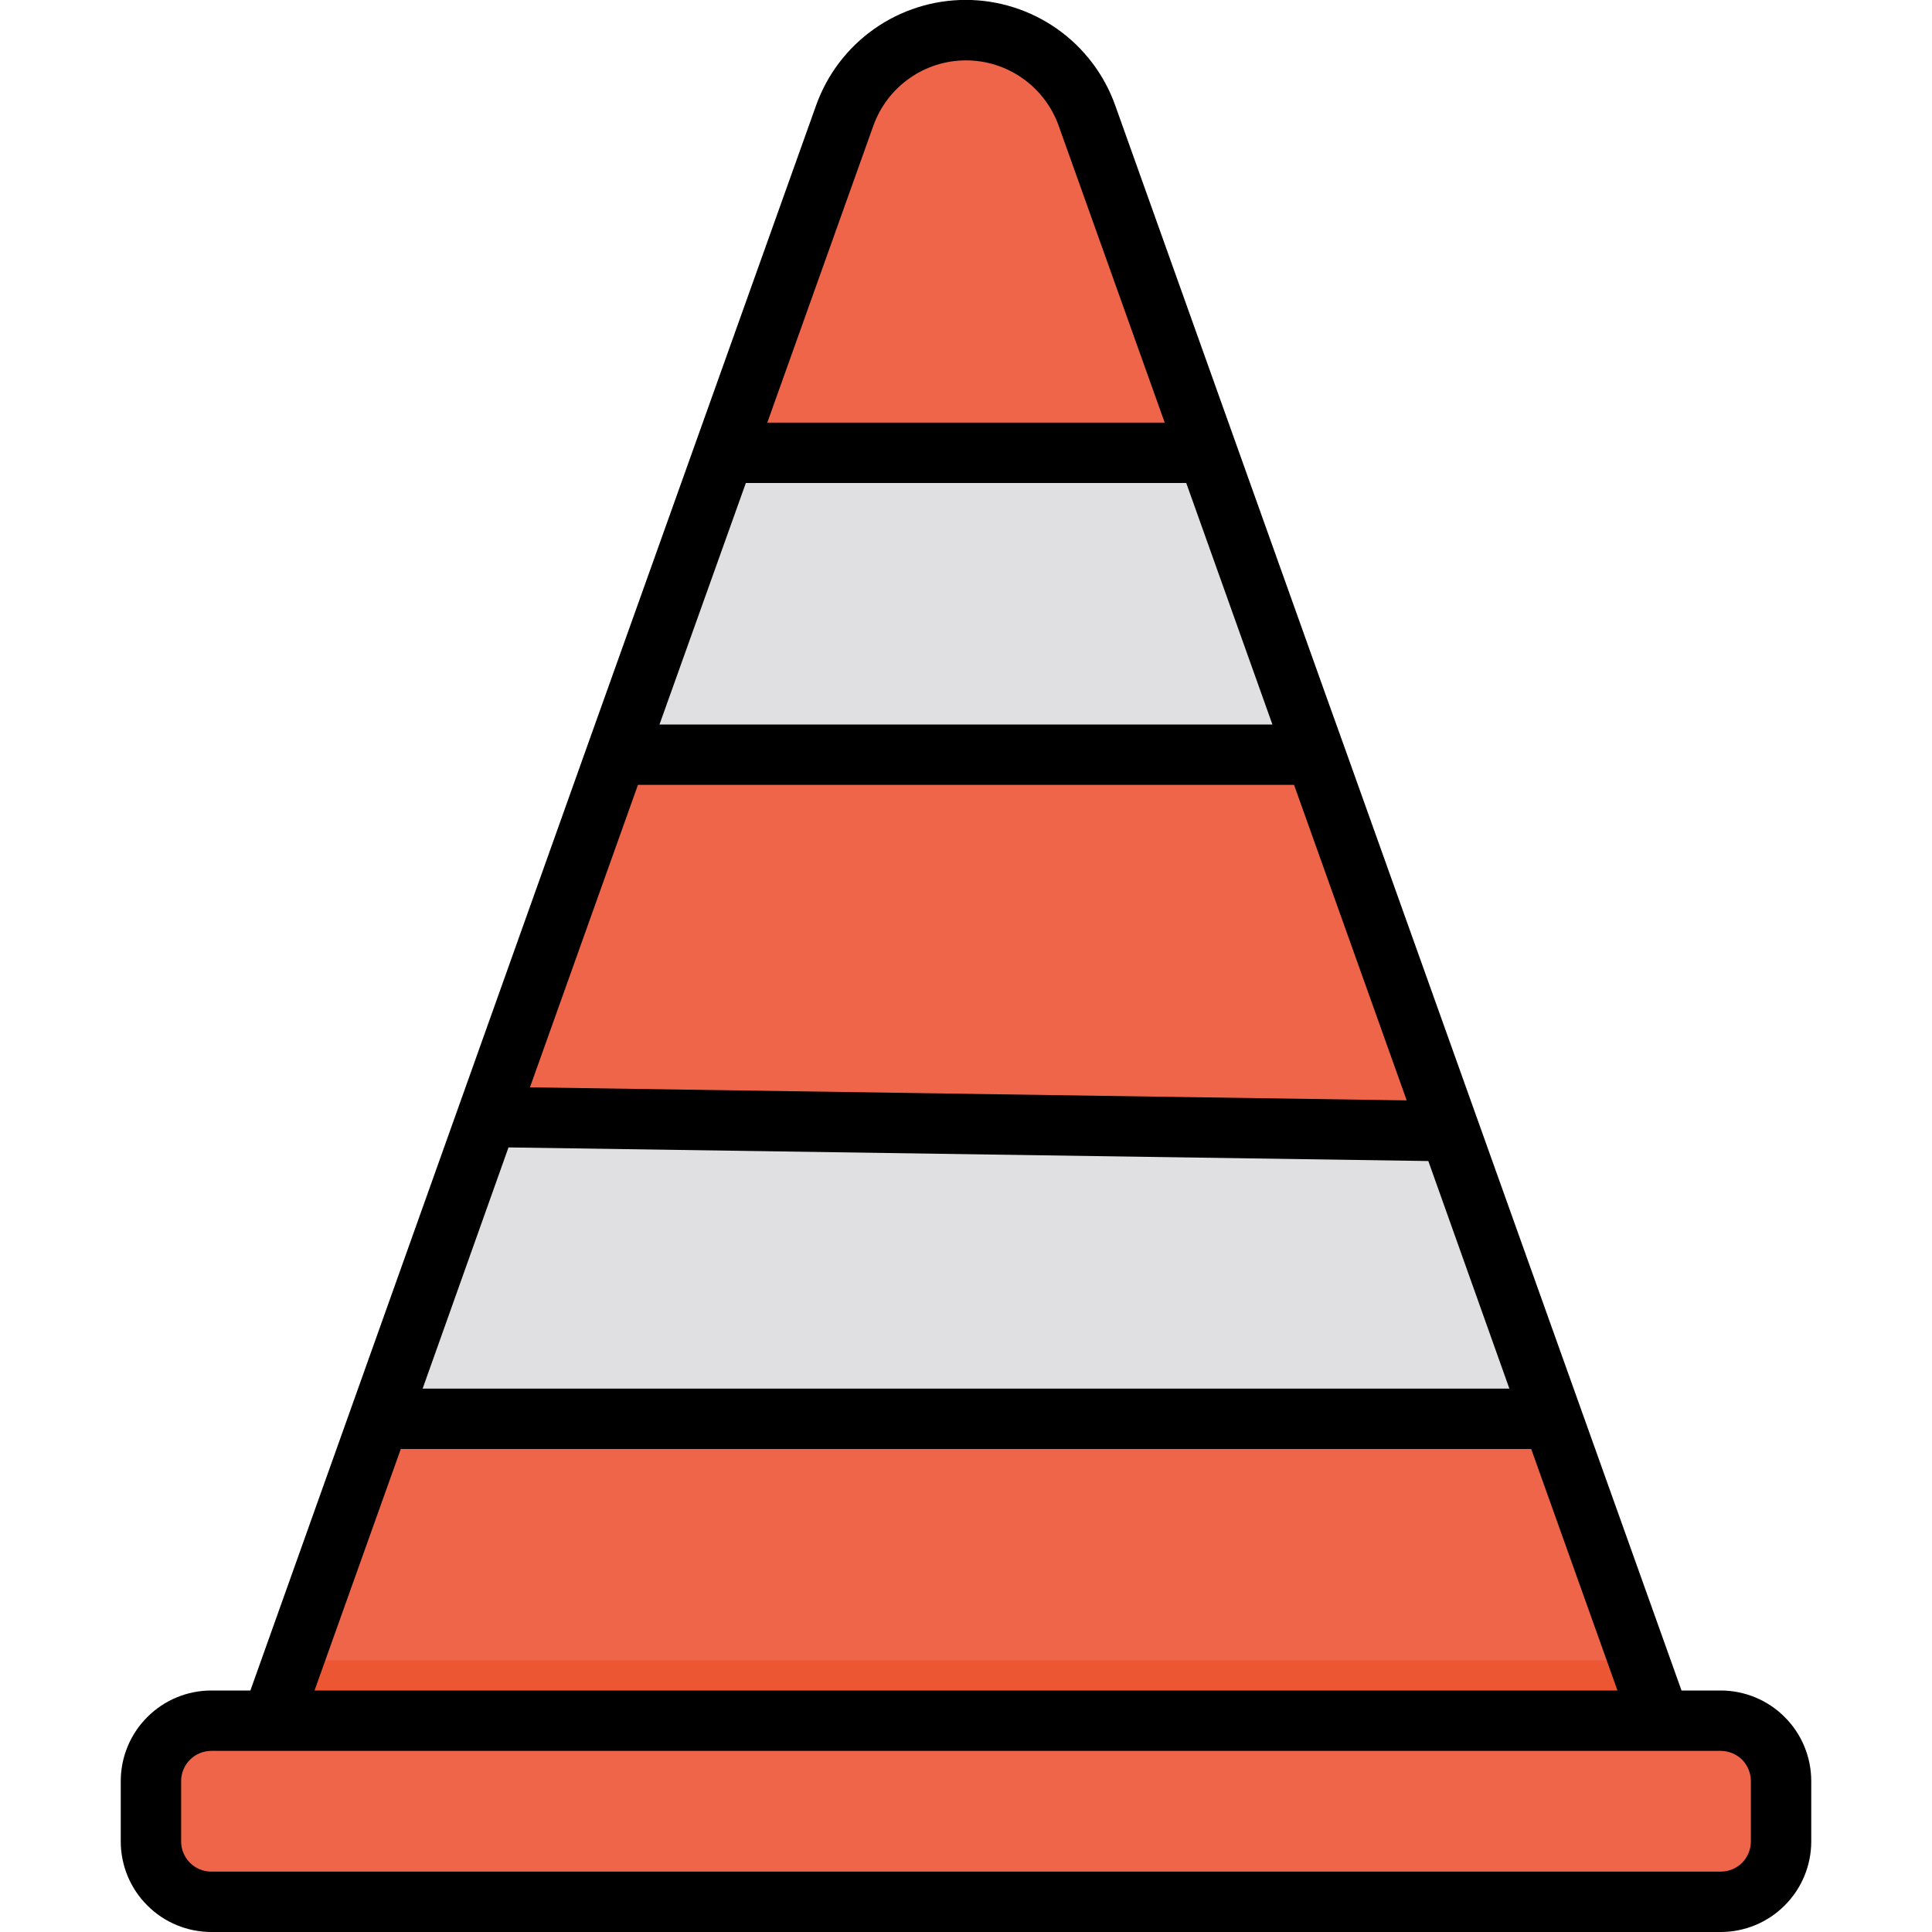 <svg width="20" height="20" viewBox="0 0 20 20" fill="none" xmlns="http://www.w3.org/2000/svg">
<g clip-path="url(#clip0_337_989)">
<path d="M17.812 17.812H2.188C1.842 17.812 1.562 18.092 1.562 18.438V19.062C1.562 19.408 1.842 19.688 2.188 19.688H17.812C18.158 19.688 18.438 19.408 18.438 19.062V18.438C18.438 18.092 18.158 17.812 17.812 17.812Z" fill="#EE654A"/>
<path d="M17.188 17.812H2.812L3.038 17.188L8.75 1.194C8.842 0.936 9.011 0.712 9.235 0.555C9.459 0.397 9.726 0.312 10 0.312C10.274 0.312 10.541 0.397 10.765 0.555C10.989 0.712 11.158 0.936 11.25 1.194L16.962 17.188L17.188 17.812Z" fill="#EE654A"/>
<path d="M13.616 7.812H6.384L7.5 4.688H12.5L13.616 7.812Z" fill="#E0E0E2"/>
<path d="M16.071 14.688H3.929L5.044 11.562L15.008 11.711L16.071 14.688Z" fill="#E0E0E2"/>
<path d="M17.188 17.812H2.812L3.038 17.188H16.962L17.188 17.812Z" fill="#EC5633"/>
<path d="M17.812 17.5H17.407L13.908 7.707L13.731 7.214L11.544 1.089C11.43 0.77 11.22 0.494 10.943 0.299C10.666 0.104 10.335 -0.001 9.997 -0.001C9.658 -0.001 9.327 0.104 9.05 0.299C8.773 0.494 8.563 0.77 8.449 1.089L6.512 6.511L6.085 7.706L2.592 17.5H2.188C1.939 17.5 1.7 17.599 1.525 17.775C1.349 17.95 1.25 18.189 1.25 18.438V19.062C1.25 19.311 1.349 19.55 1.525 19.725C1.7 19.901 1.939 20 2.188 20H17.812C18.061 20 18.3 19.901 18.475 19.725C18.651 19.55 18.75 19.311 18.75 19.062V18.438C18.75 18.189 18.651 17.95 18.475 17.775C18.3 17.599 18.061 17.5 17.812 17.5V17.5ZM5.264 11.878L14.786 12.019L15.625 14.375H4.375L5.264 11.878ZM5.486 11.256L6.604 8.125H13.396L14.562 11.391L5.486 11.256ZM13.172 7.5H6.827L7.721 5H12.28L13.172 7.5ZM9.041 1.301C9.112 1.103 9.242 0.932 9.414 0.811C9.585 0.69 9.79 0.625 10 0.625C10.21 0.625 10.415 0.69 10.586 0.811C10.758 0.932 10.888 1.103 10.959 1.301L12.057 4.375H7.943L9.041 1.301ZM4.149 15H15.851L16.744 17.5H3.256L4.149 15ZM18.125 19.062C18.125 19.145 18.092 19.225 18.034 19.284C17.975 19.342 17.895 19.375 17.812 19.375H2.188C2.105 19.375 2.025 19.342 1.967 19.284C1.908 19.225 1.875 19.145 1.875 19.062V18.438C1.875 18.355 1.908 18.275 1.967 18.216C2.025 18.158 2.105 18.125 2.188 18.125H17.812C17.895 18.125 17.975 18.158 18.034 18.216C18.092 18.275 18.125 18.355 18.125 18.438V19.062Z" fill="black"/>
</g>
<defs>
<clipPath id="clip0_337_989">
<rect width="20" height="20" fill="white"/>
</clipPath>
</defs>
</svg>
